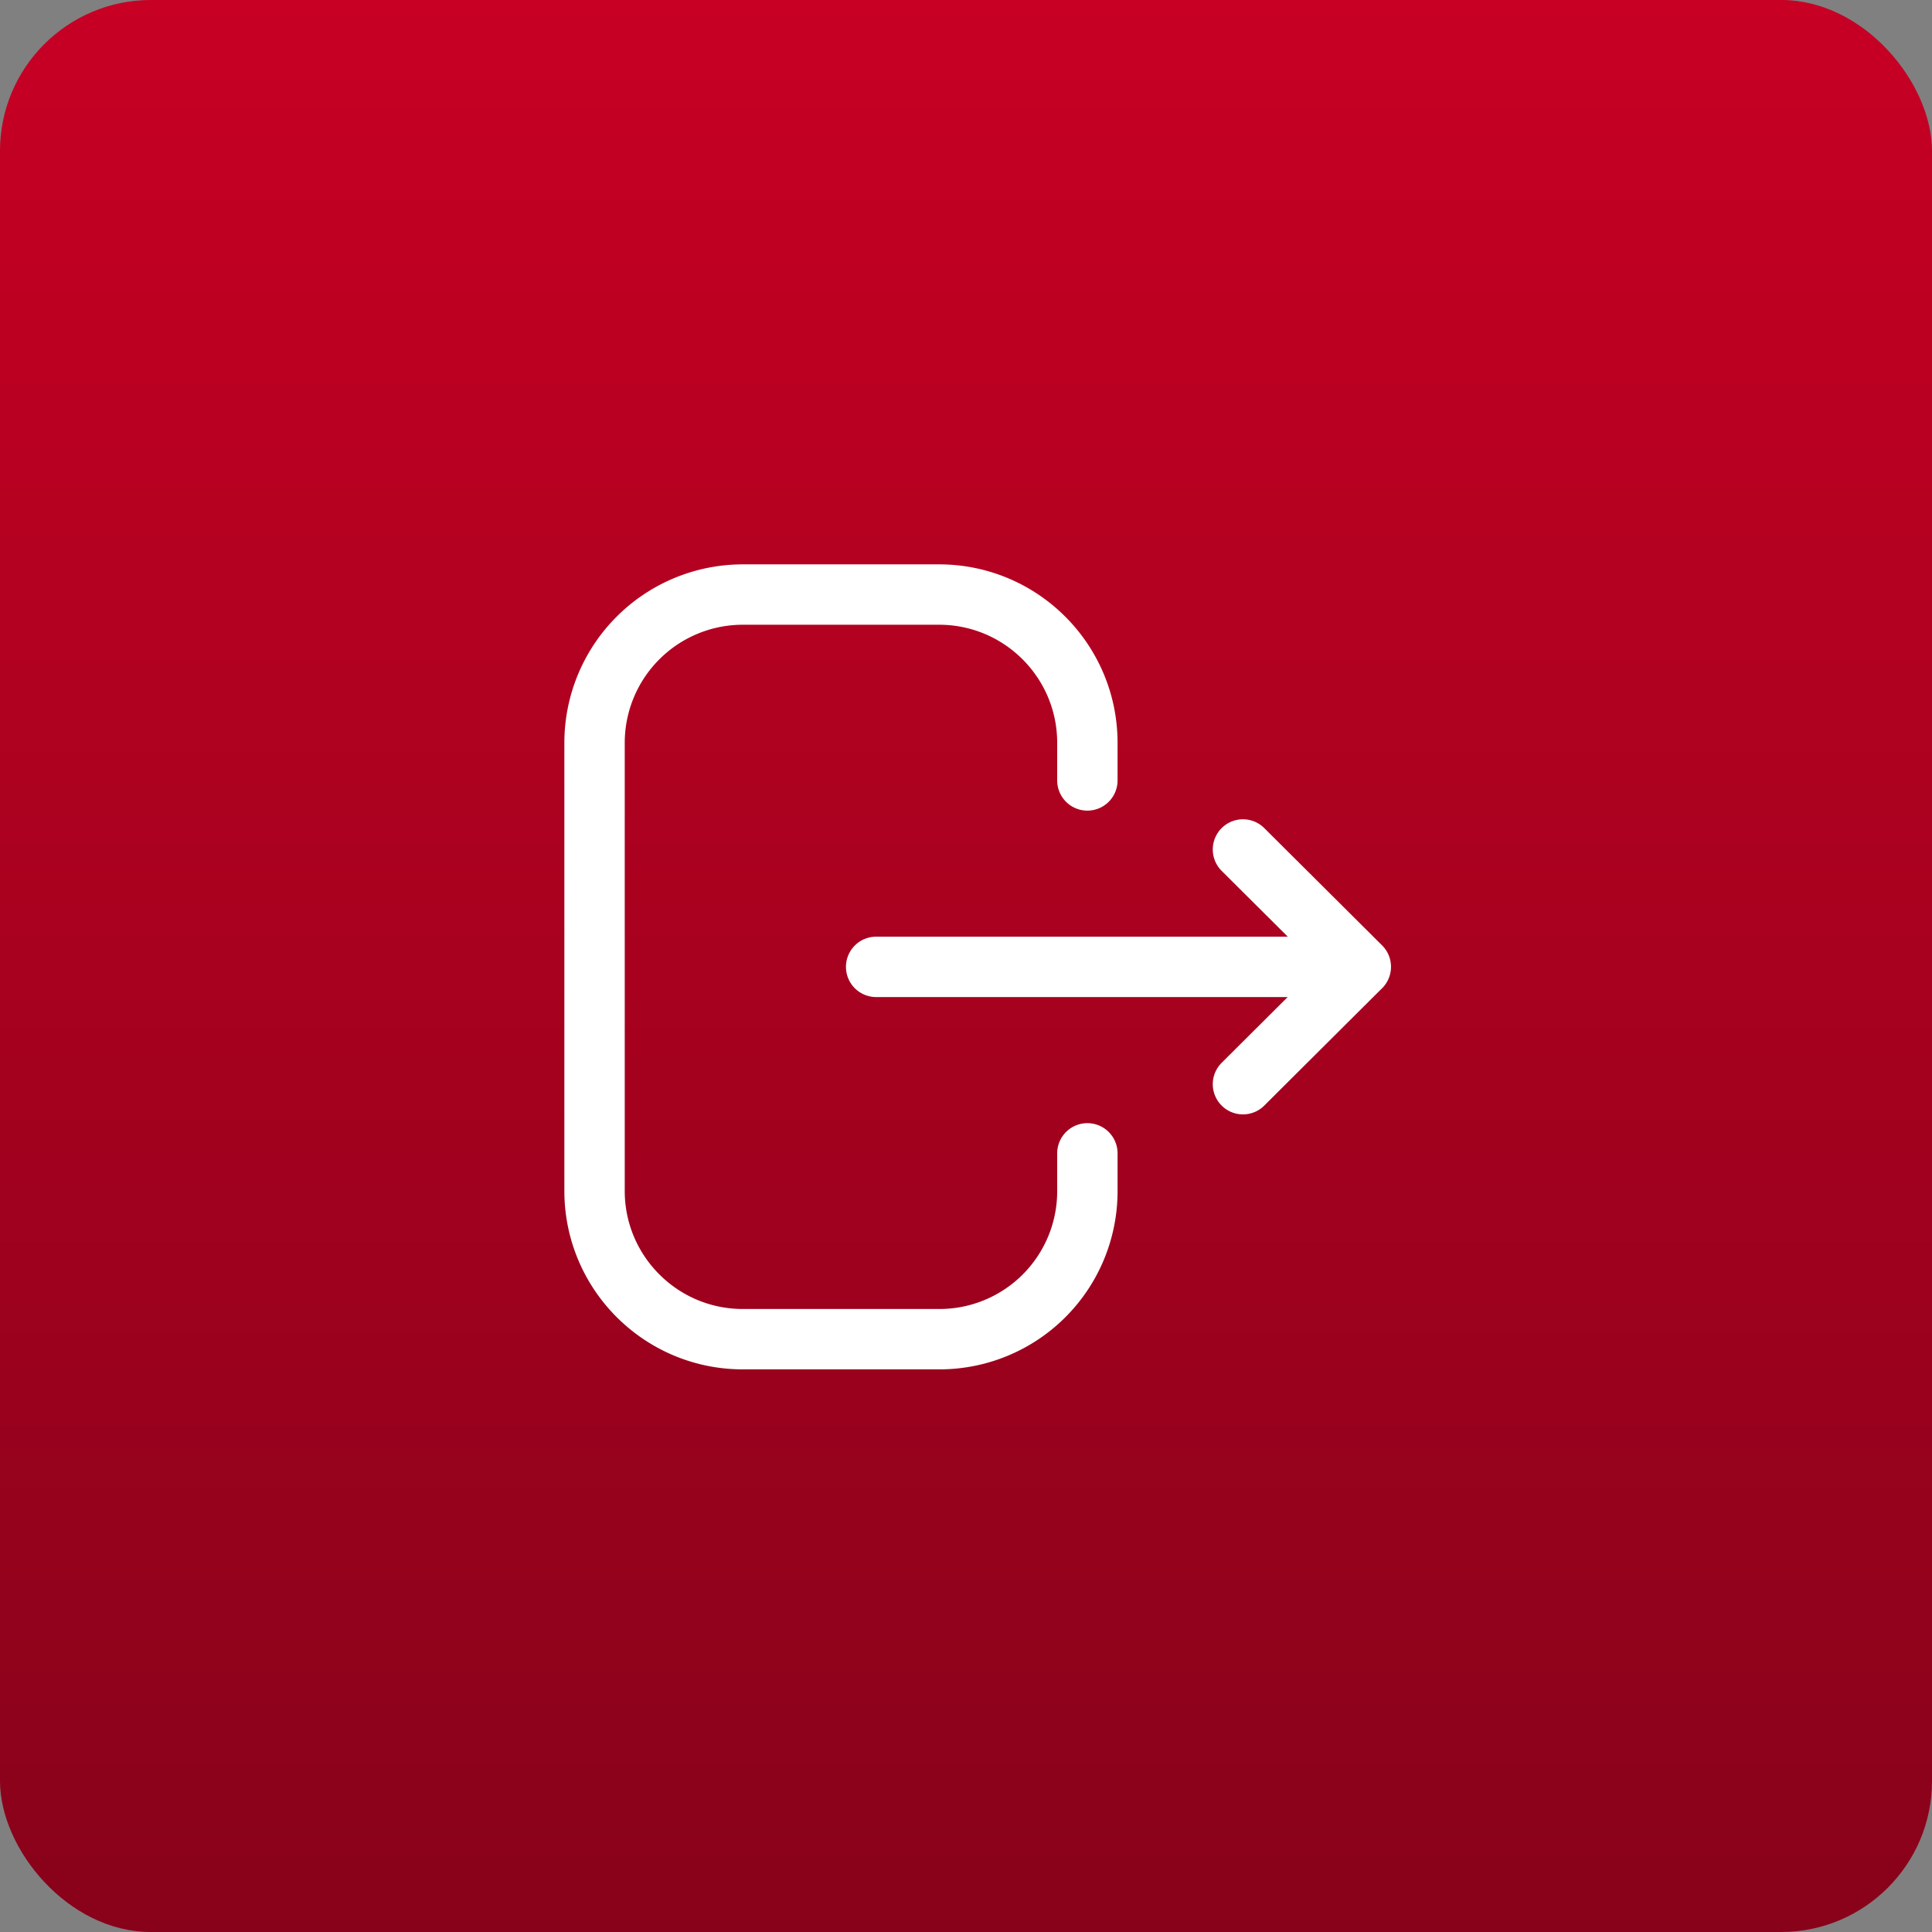 <svg width="96" height="96" fill="none" xmlns="http://www.w3.org/2000/svg">
  <rect width="100%" height="100%" fill="#808080" stroke="none"/>
  <rect width="96" height="96" rx="7.5" fill="url(#a)"/>
  <path d="M54.031 38.779v-1.866c0-4.07-3.3-7.37-7.37-7.37h-9.75a7.37 7.37 0 0 0-7.368 7.37v22.26c0 4.07 3.3 7.37 7.368 7.37h9.77a7.35 7.35 0 0 0 7.35-7.348v-1.886M67.617 48.043H43.535M61.762 42.21l5.856 5.83-5.856 5.833" stroke="#fff" stroke-width="3" stroke-linecap="round" stroke-linejoin="round"/>
  <defs>
    <linearGradient id="a" x1="48" y1="0" x2="48" y2="96" gradientUnits="userSpaceOnUse">
      <stop stop-color="#C70024"/>
      <stop offset="1" stop-color="#88021A"/>
    </linearGradient>
  </defs>
</svg>